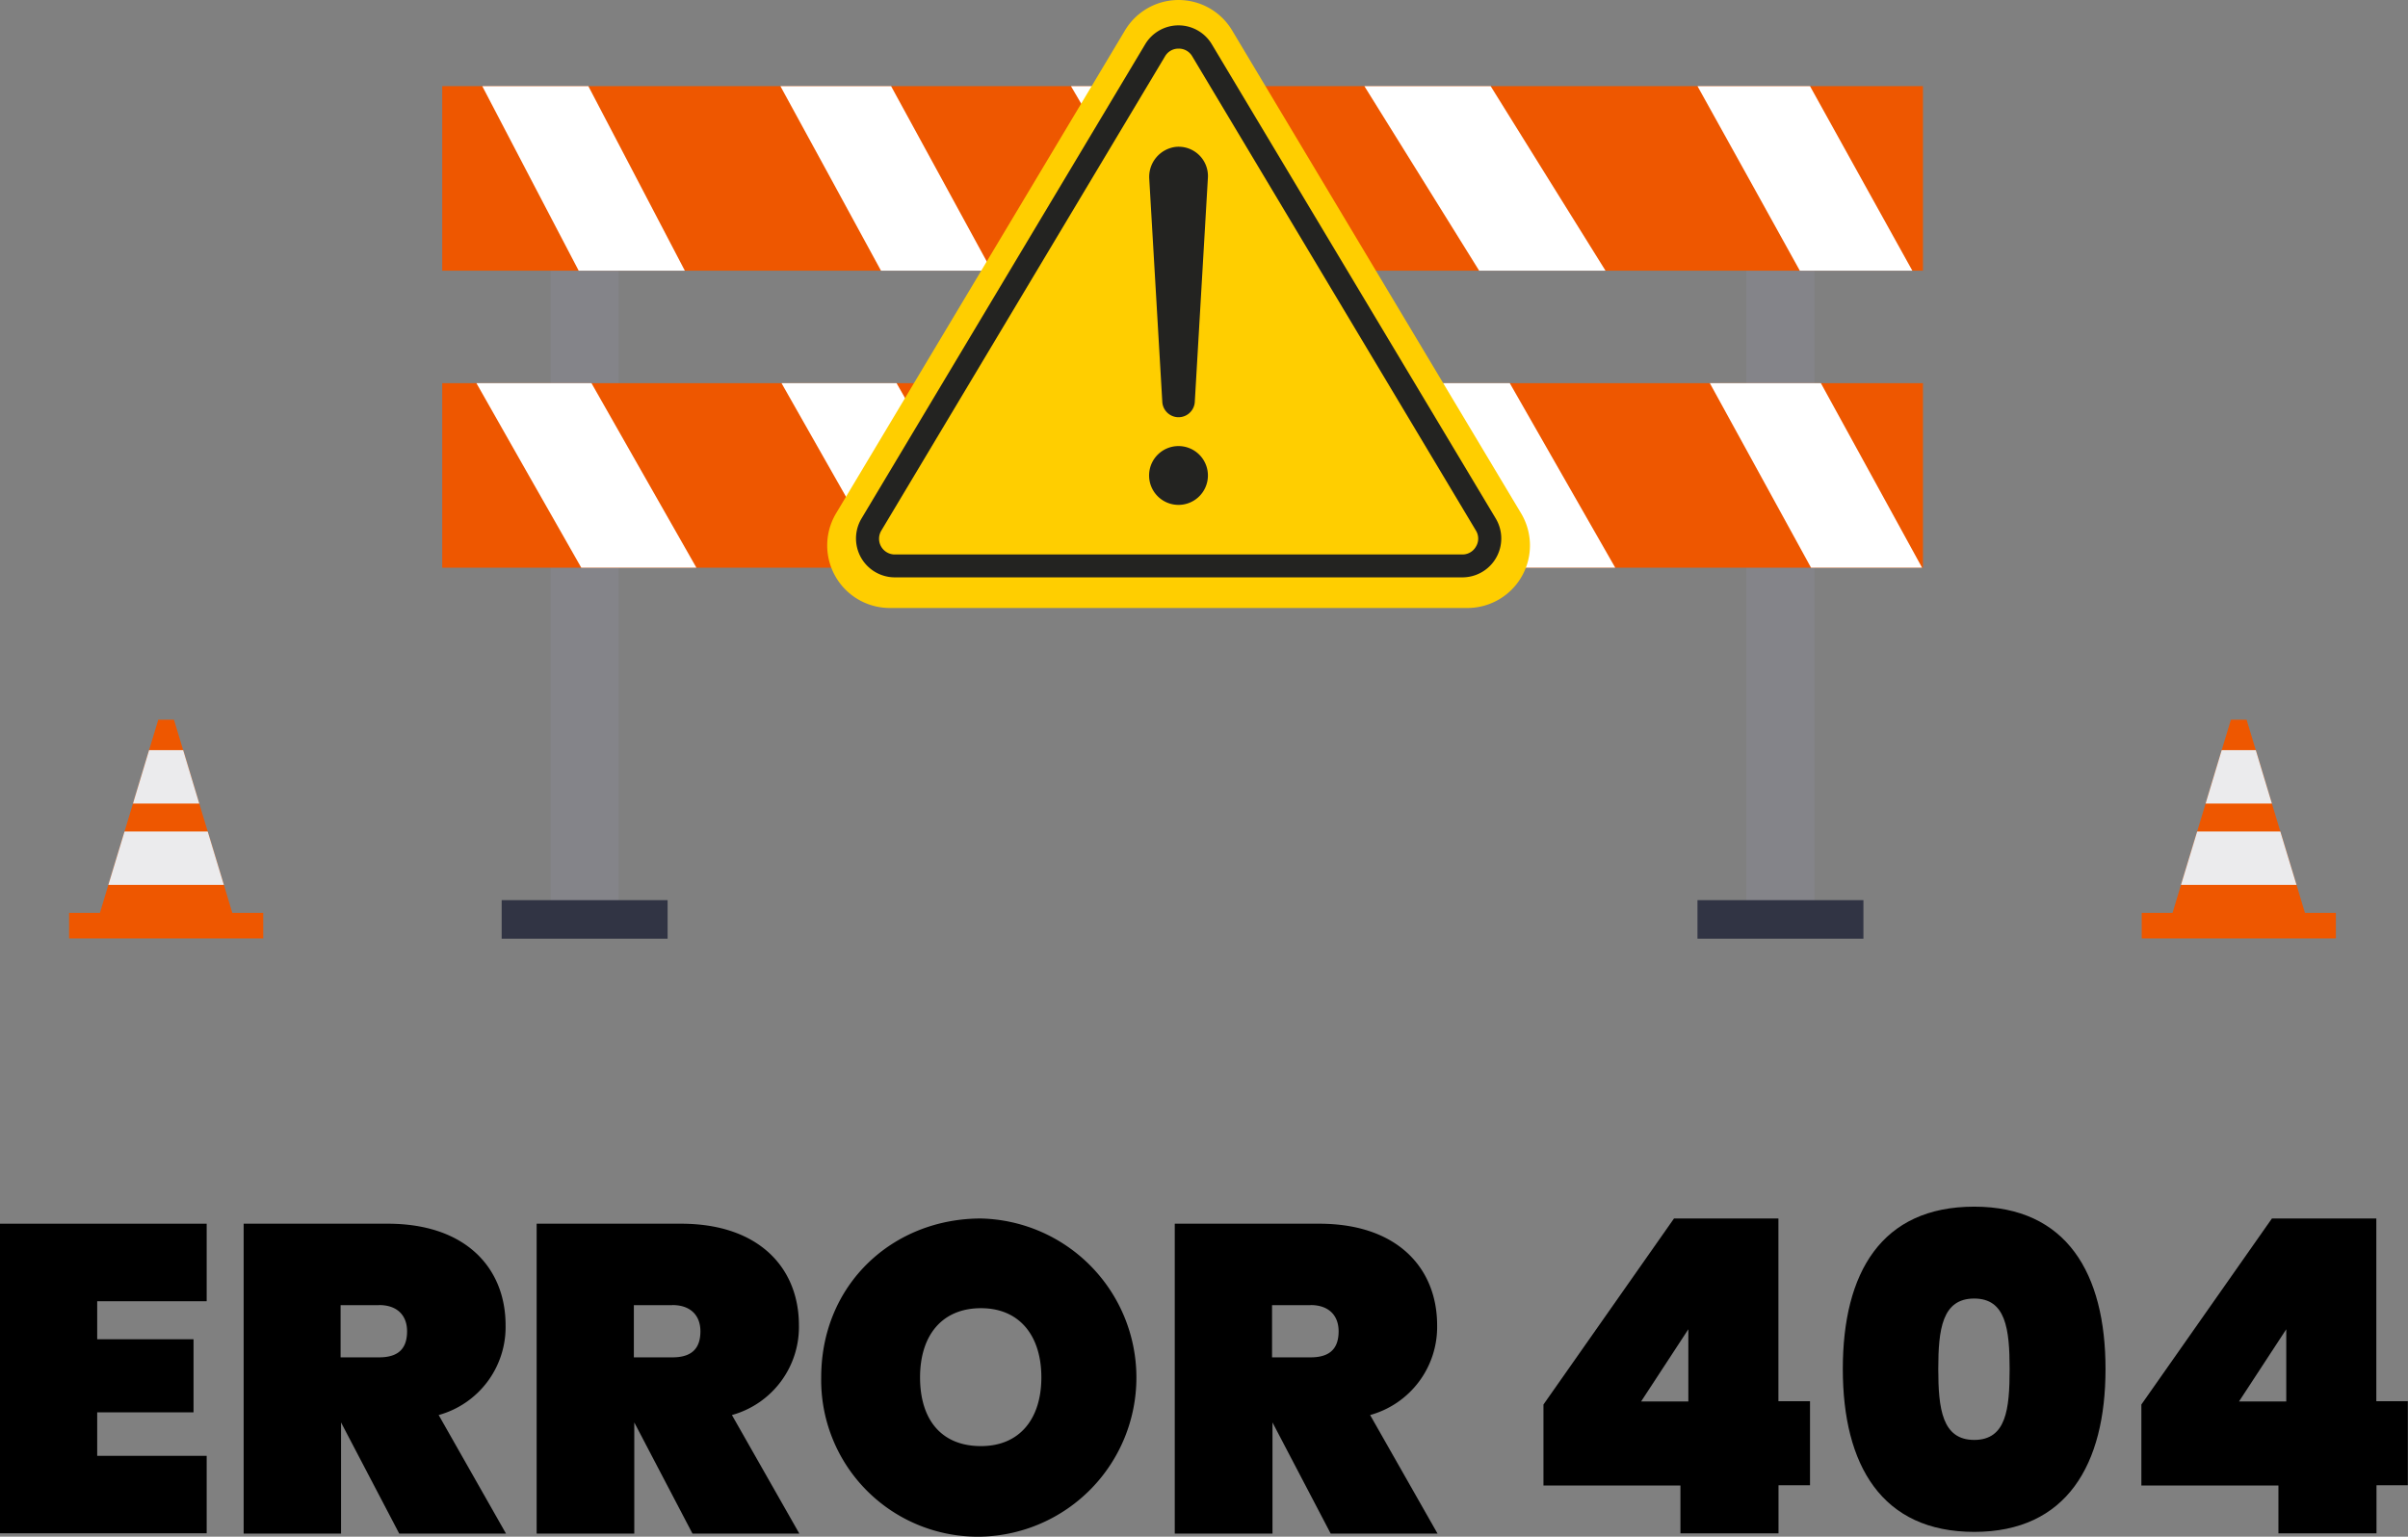 <svg xmlns="http://www.w3.org/2000/svg" viewBox="0 0 276.72 176.62"><rect x="0" y="0" width="276.72" height="176.62" fill="#808080" stroke="none"/><defs><style>.cls-1{fill:#ee5700;}.cls-2{fill:#ebebed;}.cls-3{fill:#848489;}.cls-4{fill:#313444;}.cls-5{fill:#fff;}.cls-6{fill:#ffce00;}.cls-7{fill:#232321;}</style></defs><title>Asset 1</title><g id="Layer_2" data-name="Layer 2"><g id="OBJECTS"><polygon class="cls-1" points="26.81 105.3 11.37 105.3 12.45 101.71 14.31 95.57 15.28 92.36 17.13 86.22 18.19 82.72 19.99 82.72 21.05 86.22 22.9 92.36 23.87 95.57 25.73 101.71 26.81 105.3"/><rect class="cls-1" x="7.94" y="104.92" width="22.31" height="2.94"/><polygon class="cls-2" points="22.9 92.36 15.28 92.36 17.13 86.22 21.05 86.22 22.9 92.36"/><polygon class="cls-2" points="25.73 101.71 12.45 101.71 14.31 95.57 23.87 95.57 25.73 101.71"/><polygon class="cls-1" points="264.99 105.3 249.55 105.3 250.63 101.71 252.49 95.57 253.46 92.36 255.31 86.22 256.37 82.72 258.17 82.72 259.23 86.22 261.08 92.36 262.05 95.57 263.91 101.71 264.99 105.3"/><rect class="cls-1" x="246.12" y="104.92" width="22.31" height="2.94"/><polygon class="cls-2" points="261.08 92.36 253.46 92.36 255.31 86.22 259.23 86.22 261.08 92.36"/><polygon class="cls-2" points="263.91 101.71 250.63 101.71 252.49 95.57 262.05 95.57 263.91 101.71"/><rect class="cls-3" x="63.28" y="9.9" width="7.81" height="96.82"/><rect class="cls-3" x="200.7" y="9.9" width="7.81" height="96.82"/><rect class="cls-4" x="57.65" y="103.46" width="19.07" height="4.43"/><rect class="cls-4" x="195.07" y="103.46" width="19.07" height="4.43"/><rect class="cls-1" x="50.82" y="9.9" width="170.16" height="21.21"/><rect class="cls-1" x="50.82" y="44.04" width="170.16" height="21.21"/><polygon class="cls-5" points="195.07 9.9 200.96 20.51 206.83 31.11 219.76 31.11 213.88 20.51 208 9.9 195.07 9.9"/><polygon class="cls-5" points="196.49 44.04 202.31 54.65 208.12 65.25 220.88 65.25 215.07 54.65 209.25 44.04 196.49 44.04"/><polygon class="cls-5" points="156.79 9.9 163.39 20.51 169.98 31.11 184.5 31.11 177.9 20.51 171.3 9.9 156.79 9.9"/><polygon class="cls-5" points="160.2 44.04 166.25 54.65 172.31 65.25 185.62 65.25 179.56 54.65 173.5 44.04 160.2 44.04"/><polygon class="cls-5" points="123.07 9.9 129.3 20.51 135.52 31.11 149.23 31.11 143.01 20.51 136.77 9.9 123.07 9.9"/><polygon class="cls-5" points="126.33 44.04 132.06 54.65 137.78 65.25 150.36 65.25 144.64 54.65 138.91 44.04 126.33 44.04"/><polygon class="cls-5" points="89.68 9.9 95.47 20.51 101.24 31.11 113.97 31.11 108.19 20.51 102.4 9.9 89.68 9.9"/><polygon class="cls-5" points="89.81 44.04 95.83 54.65 101.86 65.25 115.09 65.25 109.06 54.65 103.03 44.04 89.81 44.04"/><polygon class="cls-5" points="54.75 44.04 60.77 54.65 66.8 65.25 80.03 65.25 74 54.65 67.97 44.04 54.75 44.04"/><polygon class="cls-5" points="55.42 9.9 60.96 20.51 66.5 31.11 78.7 31.11 73.16 20.51 67.61 9.9 55.42 9.9"/><path class="cls-6" d="M174.8,59,141.6,3.51a7.17,7.17,0,0,0-12.33,0L96.08,59a7.19,7.19,0,0,0,6.17,10.88h66.38A7.19,7.19,0,0,0,174.8,59Z"/><path class="cls-7" d="M168.06,66.36H102.81A4.47,4.47,0,0,1,99,59.6L131.6,5.09a4.46,4.46,0,0,1,7.66,0L171.89,59.6a4.47,4.47,0,0,1-3.83,6.76ZM135.43,5.59a1.77,1.77,0,0,0-1.54.87L101.27,61a1.81,1.81,0,0,0,1.54,2.73h65.25a1.78,1.78,0,0,0,1.56-.92,1.76,1.76,0,0,0,0-1.81L137,6.46A1.77,1.77,0,0,0,135.43,5.59Z"/><path class="cls-7" d="M135.13,16.88a3.47,3.47,0,0,0-3.06,3.68l1.5,25.66a1.87,1.87,0,0,0,3.73,0l1.51-25.81A3.37,3.37,0,0,0,135.13,16.88Z"/><path class="cls-7" d="M138.81,54.65a3.38,3.38,0,1,1-3.38-3.38A3.38,3.38,0,0,1,138.81,54.65Z"/><path d="M23.75,149.56H11.17v4.37H22.24v8.4H11.17v5H23.75v8.9H0V140.65H23.75Z"/><path d="M44.57,140.65c9,0,13.53,5.13,13.53,11.67a10.49,10.49,0,0,1-7.69,10.32l7.74,13.63H45.88l-6.69-12.78h0v12.78H28V140.65Zm-1,9.36H39.14v6h4.42c2.12,0,3.22-.91,3.22-3C46.78,151.22,45.68,150,43.56,150Z"/><path d="M78.27,140.65c9,0,13.54,5.13,13.54,11.67a10.5,10.5,0,0,1-7.7,10.32l7.75,13.63H79.58l-6.69-12.78h0v12.78H61.67V140.65Zm-1,9.36H72.84v6h4.43c2.11,0,3.22-.91,3.22-3C80.49,151.22,79.38,150,77.27,150Z"/><path d="M112.73,176.62a18,18,0,0,1-18.36-18.31c0-10.72,8.25-18.26,18.36-18.26a18.29,18.29,0,0,1,0,36.57Zm0-10.41c4.48,0,6.94-3.17,6.94-7.9s-2.46-7.95-6.94-7.95-7,3.12-7,7.95S108.15,166.21,112.73,166.21Z"/><path d="M151.61,140.65c9,0,13.54,5.13,13.54,11.67a10.5,10.5,0,0,1-7.7,10.32l7.75,13.63H152.92l-6.69-12.78h0v12.78H135V140.65Zm-1,9.36h-4.43v6h4.43c2.11,0,3.22-.91,3.22-3C153.83,151.22,152.72,150,150.61,150Z"/><path d="M193.11,170.74H177.37v-9.31l15-21.38h12v21H208v9.66h-3.62v5.53H193.11Zm.91-9.66v-8.3l-5.43,8.3Z"/><path d="M226.87,138.69c10.61,0,15.09,7.65,15.09,18.66s-4.48,18.72-15.09,18.72-15.1-7.65-15.1-18.72S216.2,138.69,226.87,138.69Zm0,10.56c-3.68,0-4.13,3.53-4.13,8.1s.45,8.15,4.13,8.15,4.07-3.52,4.07-8.15S230.49,149.25,226.87,149.25Z"/><path d="M261.83,170.74H246.08v-9.31l15-21.38h12v21h3.62v9.66H273.1v5.53H261.83Zm.9-9.66v-8.3l-5.43,8.3Z"/></g></g></svg>